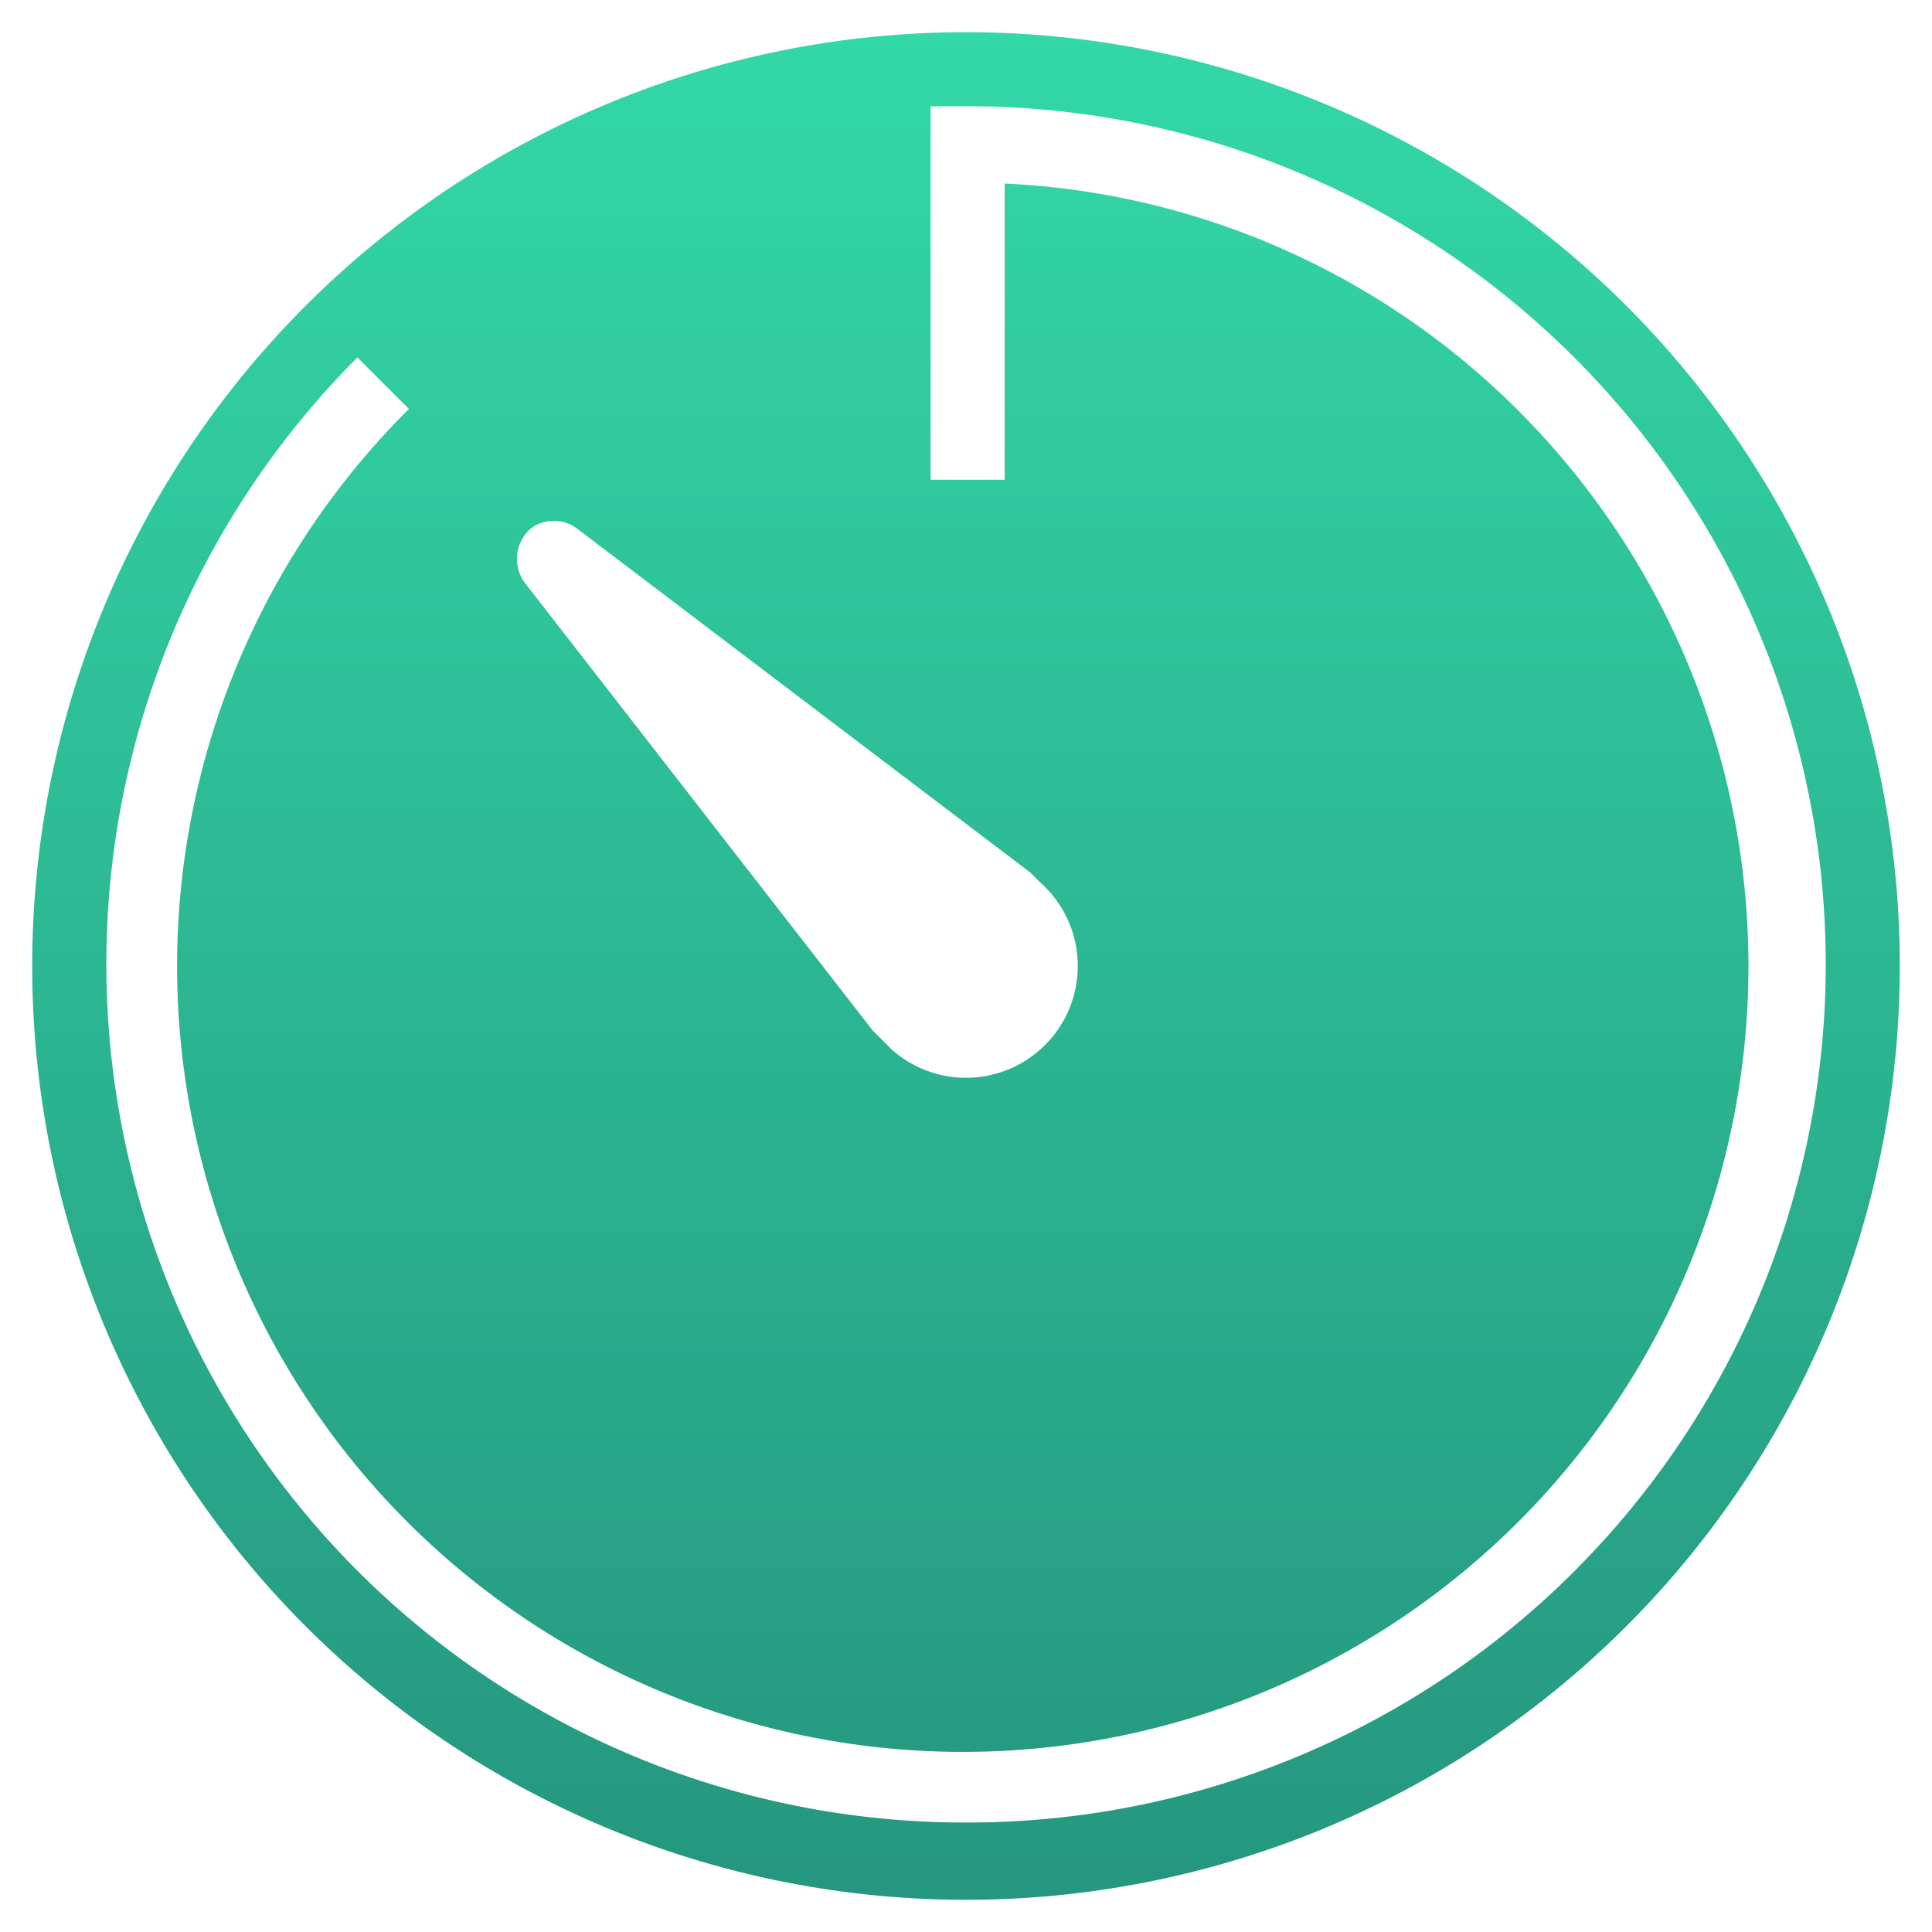 <svg xmlns="http://www.w3.org/2000/svg" xmlns:xlink="http://www.w3.org/1999/xlink" width="60" height="60" viewBox="0 0 60 60"><defs><style>.cls-1{fill:none;}.cls-2{fill:url(#未命名的渐变);}</style><linearGradient id="未命名的渐变" x1="375" y1="1319" x2="375" y2="1261" gradientTransform="translate(-345 -1260)" gradientUnits="userSpaceOnUse"><stop offset="0" stop-color="#25967f"/><stop offset="1" stop-color="#33d8a7"/></linearGradient></defs><title>资源 1</title><g id="图层_2" data-name="图层 2"><g id="图层_1-2" data-name="图层 1"><rect class="cls-1" width="60" height="60"/><path id="A12.SVG" class="cls-2" d="M30,1A29,29,0,1,0,59,30,29,29,0,0,0,30,1h0M16.5,16.4a1.2,1.2,0,0,1,1.4,0L32,27.1l.3.3a3.47,3.47,0,0,1-4.6,5.2l-.4-.4-.2-.2L16.3,18.1a1.25,1.25,0,0,1,.2-1.7M30,56.6A26.66,26.66,0,0,1,11.1,11.1l1.6,1.6a24.4,24.4,0,1,0,34.5.1,24.11,24.11,0,0,0-16-7.1v9.2H28.9V3.3h1.2A26.65,26.65,0,1,1,30,56.6"/></g></g></svg>